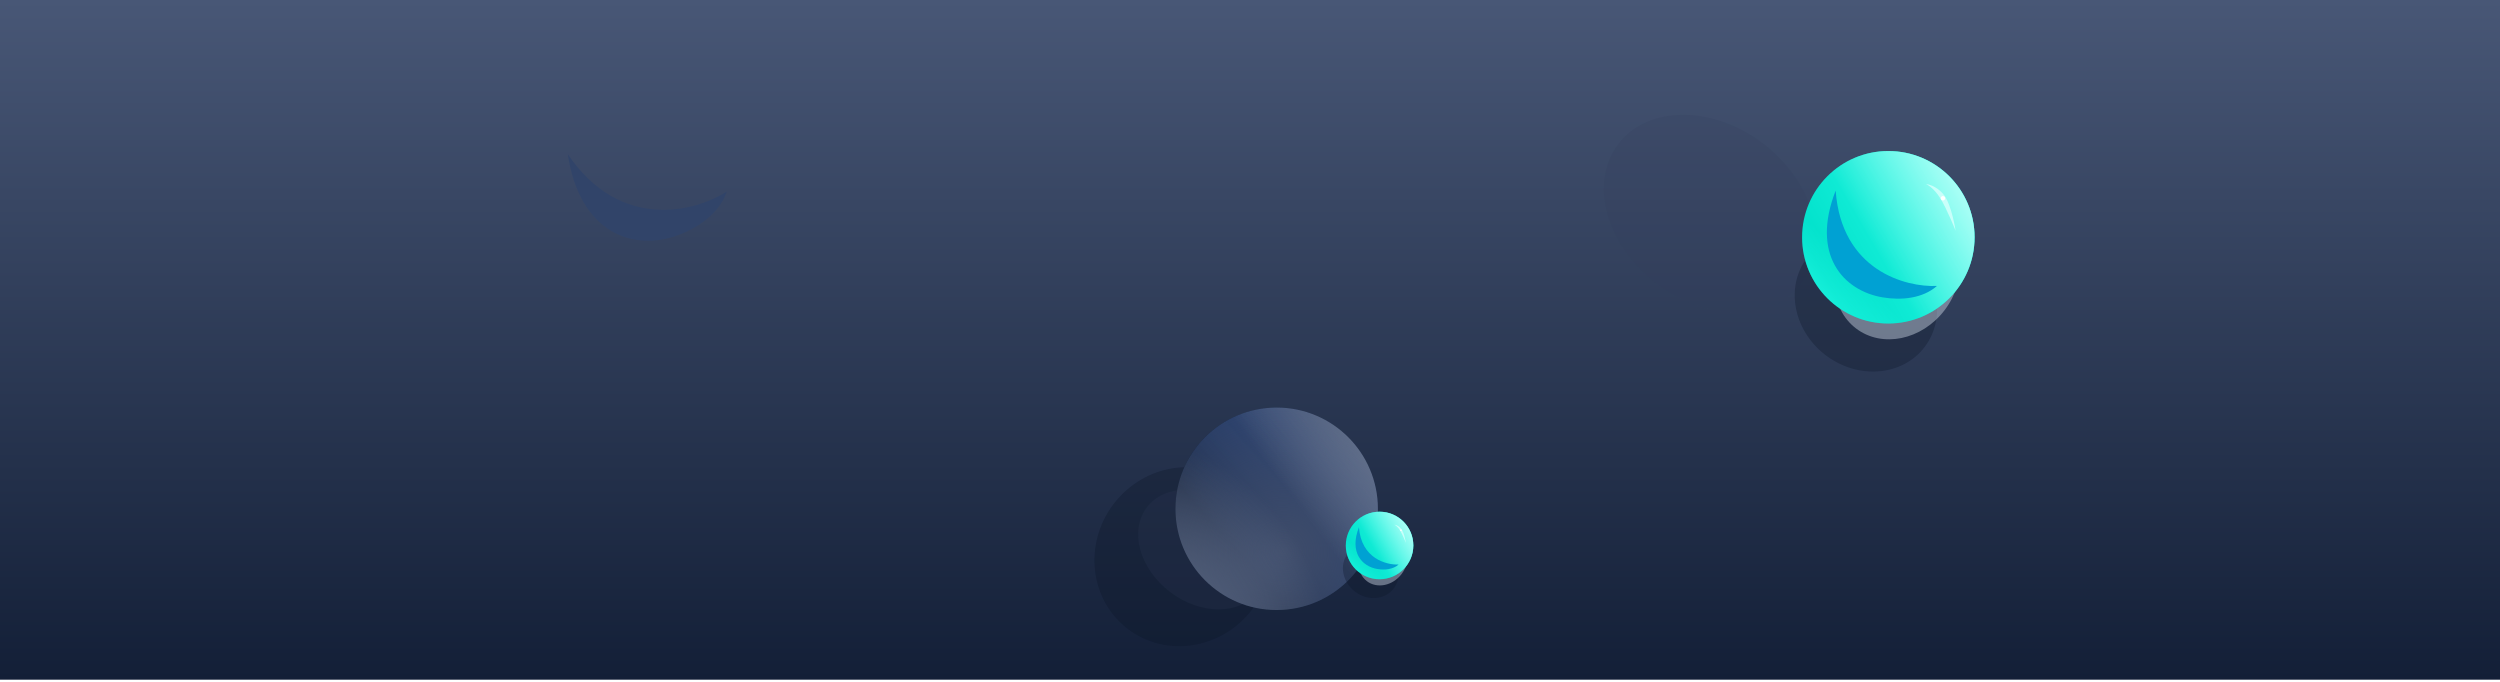<svg width="1920" height="524" viewBox="0 0 1920 524" fill="none" xmlns="http://www.w3.org/2000/svg">
<rect width="1920" height="522" fill="url(#paint0_linear)"/>
<g opacity="0.3" filter="url(#filter0_f)">
<ellipse cx="908.478" cy="427.543" rx="66.861" ry="69.785" transform="rotate(37.311 908.478 427.543)" fill="#091326"/>
</g>
<g opacity="0.2" filter="url(#filter1_f)">
<ellipse cx="923.409" cy="422.032" rx="53.531" ry="40.968" transform="rotate(37.311 923.409 422.032)" fill="#303E5A"/>
</g>
<circle cx="980.478" cy="390.746" r="77.746" transform="rotate(90 980.478 390.746)" fill="#132038"/>
<circle cx="980.478" cy="390.746" r="77.746" transform="rotate(90 980.478 390.746)" fill="url(#paint1_linear)"/>
<circle cx="980.478" cy="390.746" r="77.746" transform="rotate(90 980.478 390.746)" fill="url(#paint2_radial)"/>
<circle cx="980.478" cy="390.746" r="77.746" transform="rotate(90 980.478 390.746)" fill="url(#paint3_radial)"/>
<circle cx="980.478" cy="390.746" r="77.746" transform="rotate(90 980.478 390.746)" fill="url(#paint4_linear)"/>
<g opacity="0.2" filter="url(#filter2_f)">
<ellipse cx="1313.2" cy="164.187" rx="88.466" ry="67.704" transform="rotate(37.311 1313.2 164.187)" fill="#303E5A"/>
</g>
<g filter="url(#filter3_f)">
<path d="M520.801 180.613C536.579 174.765 552.677 163.509 558.119 147.182C534.277 162.472 476.486 178.125 436.058 118.416C445.38 179.856 487.078 193.111 520.801 180.613Z" fill="#314469"/>
</g>
<g opacity="0.3" filter="url(#filter4_f)">
<ellipse cx="1052.76" cy="438.483" rx="22.19" ry="19.98" transform="rotate(37.311 1052.76 438.483)" fill="#091326"/>
</g>
<g filter="url(#filter5_f)">
<ellipse cx="1062.21" cy="430.04" rx="17.853" ry="20.497" transform="rotate(37.311 1062.21 430.04)" fill="#E2EBF9" fill-opacity="0.4"/>
</g>
<circle cx="1059.5" cy="418.928" r="25.928" transform="rotate(90 1059.5 418.928)" fill="#00E0CA"/>
<circle cx="1059.5" cy="418.928" r="25.928" transform="rotate(90 1059.5 418.928)" fill="url(#paint5_linear)"/>
<circle cx="1059.5" cy="418.928" r="25.928" transform="rotate(90 1059.5 418.928)" fill="url(#paint6_linear)"/>
<circle cx="1059.5" cy="418.928" r="25.928" transform="rotate(90 1059.5 418.928)" fill="url(#paint7_linear)"/>
<g style="mix-blend-mode:multiply" filter="url(#filter6_f)">
<path d="M1057.77 436.995C1063.3 437.937 1069.83 437.37 1074.12 433.562C1064.69 434.002 1045.39 428.886 1043.67 404.9C1036.11 424.199 1045.95 434.981 1057.77 436.995Z" fill="#00A1D3"/>
</g>
<g filter="url(#filter7_f)">
<path d="M1070.83 402.917C1070.83 402.917 1073.93 403.191 1076.26 406.261C1078.59 409.331 1079.74 416.981 1079.74 416.981C1079.74 416.981 1077.19 410.508 1075.14 407.203C1073.09 403.897 1070.83 402.917 1070.83 402.917Z" fill="#C9FFFA"/>
</g>
<g filter="url(#filter8_f)">
<circle cx="1075.93" cy="407.199" r="0.661" transform="rotate(17.38 1075.93 407.199)" fill="white"/>
</g>
<g opacity="0.3" filter="url(#filter9_f)">
<ellipse cx="1433.01" cy="232.174" rx="56.679" ry="51.032" transform="rotate(37.311 1433.01 232.174)" fill="#091326"/>
</g>
<g filter="url(#filter10_f)">
<ellipse cx="1457.16" cy="210.609" rx="45.6" ry="52.353" transform="rotate(37.311 1457.16 210.609)" fill="#E2EBF9" fill-opacity="0.4"/>
</g>
<circle cx="1450.24" cy="182.227" r="66.227" transform="rotate(90 1450.24 182.227)" fill="#00E0CA"/>
<circle cx="1450.24" cy="182.227" r="66.227" transform="rotate(90 1450.24 182.227)" fill="url(#paint8_linear)"/>
<circle cx="1450.24" cy="182.227" r="66.227" transform="rotate(90 1450.24 182.227)" fill="url(#paint9_linear)"/>
<circle cx="1450.24" cy="182.227" r="66.227" transform="rotate(90 1450.24 182.227)" fill="url(#paint10_linear)"/>
<g style="mix-blend-mode:multiply" filter="url(#filter11_f)">
<path d="M1445.81 228.372C1459.94 230.779 1476.61 229.331 1487.58 219.604C1463.48 220.729 1414.18 207.662 1409.79 146.395C1390.5 195.69 1415.61 223.229 1445.81 228.372Z" fill="#00A1D3"/>
</g>
<g filter="url(#filter12_f)">
<path d="M1479.17 141.33C1479.17 141.33 1487.09 142.031 1493.04 149.872C1499 157.713 1501.92 177.253 1501.92 177.253C1501.92 177.253 1495.41 160.719 1490.17 152.277C1484.93 143.835 1479.17 141.33 1479.17 141.33Z" fill="#C9FFFA"/>
</g>
<g filter="url(#filter13_f)">
<circle cx="1492.19" cy="152.269" r="1.689" transform="rotate(17.38 1492.19 152.269)" fill="white"/>
</g>
<defs>
<filter id="filter0_f" x="777.299" y="295.811" width="262.357" height="263.464" filterUnits="userSpaceOnUse" color-interpolation-filters="sRGB">
<feFlood flood-opacity="0" result="BackgroundImageFix"/>
<feBlend mode="normal" in="SourceGraphic" in2="BackgroundImageFix" result="shape"/>
<feGaussianBlur stdDeviation="17.85" result="effect1_foregroundBlur"/>
</filter>
<filter id="filter1_f" x="843.439" y="344.439" width="159.94" height="155.186" filterUnits="userSpaceOnUse" color-interpolation-filters="sRGB">
<feFlood flood-opacity="0" result="BackgroundImageFix"/>
<feBlend mode="normal" in="SourceGraphic" in2="BackgroundImageFix" result="shape"/>
<feGaussianBlur stdDeviation="6.281" result="effect1_foregroundBlur"/>
</filter>
<filter id="filter2_f" x="1181.04" y="35.956" width="264.319" height="256.462" filterUnits="userSpaceOnUse" color-interpolation-filters="sRGB">
<feFlood flood-opacity="0" result="BackgroundImageFix"/>
<feBlend mode="normal" in="SourceGraphic" in2="BackgroundImageFix" result="shape"/>
<feGaussianBlur stdDeviation="10.379" result="effect1_foregroundBlur"/>
</filter>
<filter id="filter3_f" x="415.564" y="97.922" width="163.05" height="107.456" filterUnits="userSpaceOnUse" color-interpolation-filters="sRGB">
<feFlood flood-opacity="0" result="BackgroundImageFix"/>
<feBlend mode="normal" in="SourceGraphic" in2="BackgroundImageFix" result="shape"/>
<feGaussianBlur stdDeviation="10.247" result="effect1_foregroundBlur"/>
</filter>
<filter id="filter4_f" x="995.653" y="381.964" width="114.213" height="113.039" filterUnits="userSpaceOnUse" color-interpolation-filters="sRGB">
<feFlood flood-opacity="0" result="BackgroundImageFix"/>
<feBlend mode="normal" in="SourceGraphic" in2="BackgroundImageFix" result="shape"/>
<feGaussianBlur stdDeviation="17.85" result="effect1_foregroundBlur"/>
</filter>
<filter id="filter5_f" x="1014.92" y="382.043" width="94.591" height="95.993" filterUnits="userSpaceOnUse" color-interpolation-filters="sRGB">
<feFlood flood-opacity="0" result="BackgroundImageFix"/>
<feBlend mode="normal" in="SourceGraphic" in2="BackgroundImageFix" result="shape"/>
<feGaussianBlur stdDeviation="14.214" result="effect1_foregroundBlur"/>
</filter>
<filter id="filter6_f" x="1025.81" y="389.694" width="63.515" height="62.905" filterUnits="userSpaceOnUse" color-interpolation-filters="sRGB">
<feFlood flood-opacity="0" result="BackgroundImageFix"/>
<feBlend mode="normal" in="SourceGraphic" in2="BackgroundImageFix" result="shape"/>
<feGaussianBlur stdDeviation="7.603" result="effect1_foregroundBlur"/>
</filter>
<filter id="filter7_f" x="1068.19" y="400.272" width="14.194" height="19.353" filterUnits="userSpaceOnUse" color-interpolation-filters="sRGB">
<feFlood flood-opacity="0" result="BackgroundImageFix"/>
<feBlend mode="normal" in="SourceGraphic" in2="BackgroundImageFix" result="shape"/>
<feGaussianBlur stdDeviation="1.322" result="effect1_foregroundBlur"/>
</filter>
<filter id="filter8_f" x="1074.6" y="405.877" width="2.645" height="2.645" filterUnits="userSpaceOnUse" color-interpolation-filters="sRGB">
<feFlood flood-opacity="0" result="BackgroundImageFix"/>
<feBlend mode="normal" in="SourceGraphic" in2="BackgroundImageFix" result="shape"/>
<feGaussianBlur stdDeviation="0.331" result="effect1_foregroundBlur"/>
</filter>
<filter id="filter9_f" x="1342.64" y="143.297" width="180.754" height="177.755" filterUnits="userSpaceOnUse" color-interpolation-filters="sRGB">
<feFlood flood-opacity="0" result="BackgroundImageFix"/>
<feBlend mode="normal" in="SourceGraphic" in2="BackgroundImageFix" result="shape"/>
<feGaussianBlur stdDeviation="17.85" result="effect1_foregroundBlur"/>
</filter>
<filter id="filter10_f" x="1336.36" y="88.014" width="241.606" height="245.19" filterUnits="userSpaceOnUse" color-interpolation-filters="sRGB">
<feFlood flood-opacity="0" result="BackgroundImageFix"/>
<feBlend mode="normal" in="SourceGraphic" in2="BackgroundImageFix" result="shape"/>
<feGaussianBlur stdDeviation="36.306" result="effect1_foregroundBlur"/>
</filter>
<filter id="filter11_f" x="1364.19" y="107.557" width="162.232" height="160.673" filterUnits="userSpaceOnUse" color-interpolation-filters="sRGB">
<feFlood flood-opacity="0" result="BackgroundImageFix"/>
<feBlend mode="normal" in="SourceGraphic" in2="BackgroundImageFix" result="shape"/>
<feGaussianBlur stdDeviation="19.419" result="effect1_foregroundBlur"/>
</filter>
<filter id="filter12_f" x="1472.42" y="134.575" width="36.256" height="49.432" filterUnits="userSpaceOnUse" color-interpolation-filters="sRGB">
<feFlood flood-opacity="0" result="BackgroundImageFix"/>
<feBlend mode="normal" in="SourceGraphic" in2="BackgroundImageFix" result="shape"/>
<feGaussianBlur stdDeviation="3.377" result="effect1_foregroundBlur"/>
</filter>
<filter id="filter13_f" x="1488.81" y="148.891" width="6.755" height="6.755" filterUnits="userSpaceOnUse" color-interpolation-filters="sRGB">
<feFlood flood-opacity="0" result="BackgroundImageFix"/>
<feBlend mode="normal" in="SourceGraphic" in2="BackgroundImageFix" result="shape"/>
<feGaussianBlur stdDeviation="0.844" result="effect1_foregroundBlur"/>
</filter>
<linearGradient id="paint0_linear" x1="1920" y1="0" x2="1920" y2="522" gradientUnits="userSpaceOnUse">
<stop stop-color="#485776"/>
<stop offset="1" stop-color="#131F37"/>
</linearGradient>
<linearGradient id="paint1_linear" x1="1007.73" y1="426.224" x2="902.732" y2="307.558" gradientUnits="userSpaceOnUse">
<stop stop-color="#1C2942"/>
<stop offset="1" stop-color="#6D9CFF" stop-opacity="0"/>
</linearGradient>
<radialGradient id="paint2_radial" cx="0" cy="0" r="1" gradientUnits="userSpaceOnUse" gradientTransform="translate(1013.13 385.304) rotate(14.783) scale(115.786)">
<stop stop-color="#3F4D6B"/>
<stop offset="1" stop-color="#3D4B69" stop-opacity="0"/>
</radialGradient>
<radialGradient id="paint3_radial" cx="0" cy="0" r="1" gradientUnits="userSpaceOnUse" gradientTransform="translate(1101.76 530.688) rotate(-65.939) scale(183.06)">
<stop stop-color="#76839D"/>
<stop offset="1" stop-color="#808CA6" stop-opacity="0"/>
</radialGradient>
<linearGradient id="paint4_linear" x1="805.563" y1="225.738" x2="938.932" y2="403.31" gradientUnits="userSpaceOnUse">
<stop stop-color="#ADB8CD"/>
<stop offset="1" stop-color="white" stop-opacity="0"/>
<stop offset="1" stop-color="#B2BFD3" stop-opacity="0"/>
</linearGradient>
<linearGradient id="paint5_linear" x1="1033.58" y1="399.512" x2="1059.5" y2="444.857" gradientUnits="userSpaceOnUse">
<stop stop-color="#2EFFEA"/>
<stop offset="1" stop-color="#2EFFEA" stop-opacity="0"/>
</linearGradient>
<linearGradient id="paint6_linear" x1="1080.84" y1="454.053" x2="1062.99" y2="434.881" gradientUnits="userSpaceOnUse">
<stop stop-color="#2EFFEA"/>
<stop offset="1" stop-color="#2EFFEA" stop-opacity="0"/>
</linearGradient>
<linearGradient id="paint7_linear" x1="1028.29" y1="382.984" x2="1054.73" y2="427.609" gradientUnits="userSpaceOnUse">
<stop stop-color="white"/>
<stop offset="1" stop-color="white" stop-opacity="0"/>
</linearGradient>
<linearGradient id="paint8_linear" x1="1384.01" y1="132.632" x2="1450.24" y2="248.454" gradientUnits="userSpaceOnUse">
<stop stop-color="#2EFFEA"/>
<stop offset="1" stop-color="#2EFFEA" stop-opacity="0"/>
</linearGradient>
<linearGradient id="paint9_linear" x1="1504.75" y1="271.944" x2="1459.16" y2="222.974" gradientUnits="userSpaceOnUse">
<stop stop-color="#2EFFEA"/>
<stop offset="1" stop-color="#2EFFEA" stop-opacity="0"/>
</linearGradient>
<linearGradient id="paint10_linear" x1="1370.5" y1="90.416" x2="1438.05" y2="204.399" gradientUnits="userSpaceOnUse">
<stop stop-color="white"/>
<stop offset="1" stop-color="white" stop-opacity="0"/>
</linearGradient>
</defs>
</svg>
